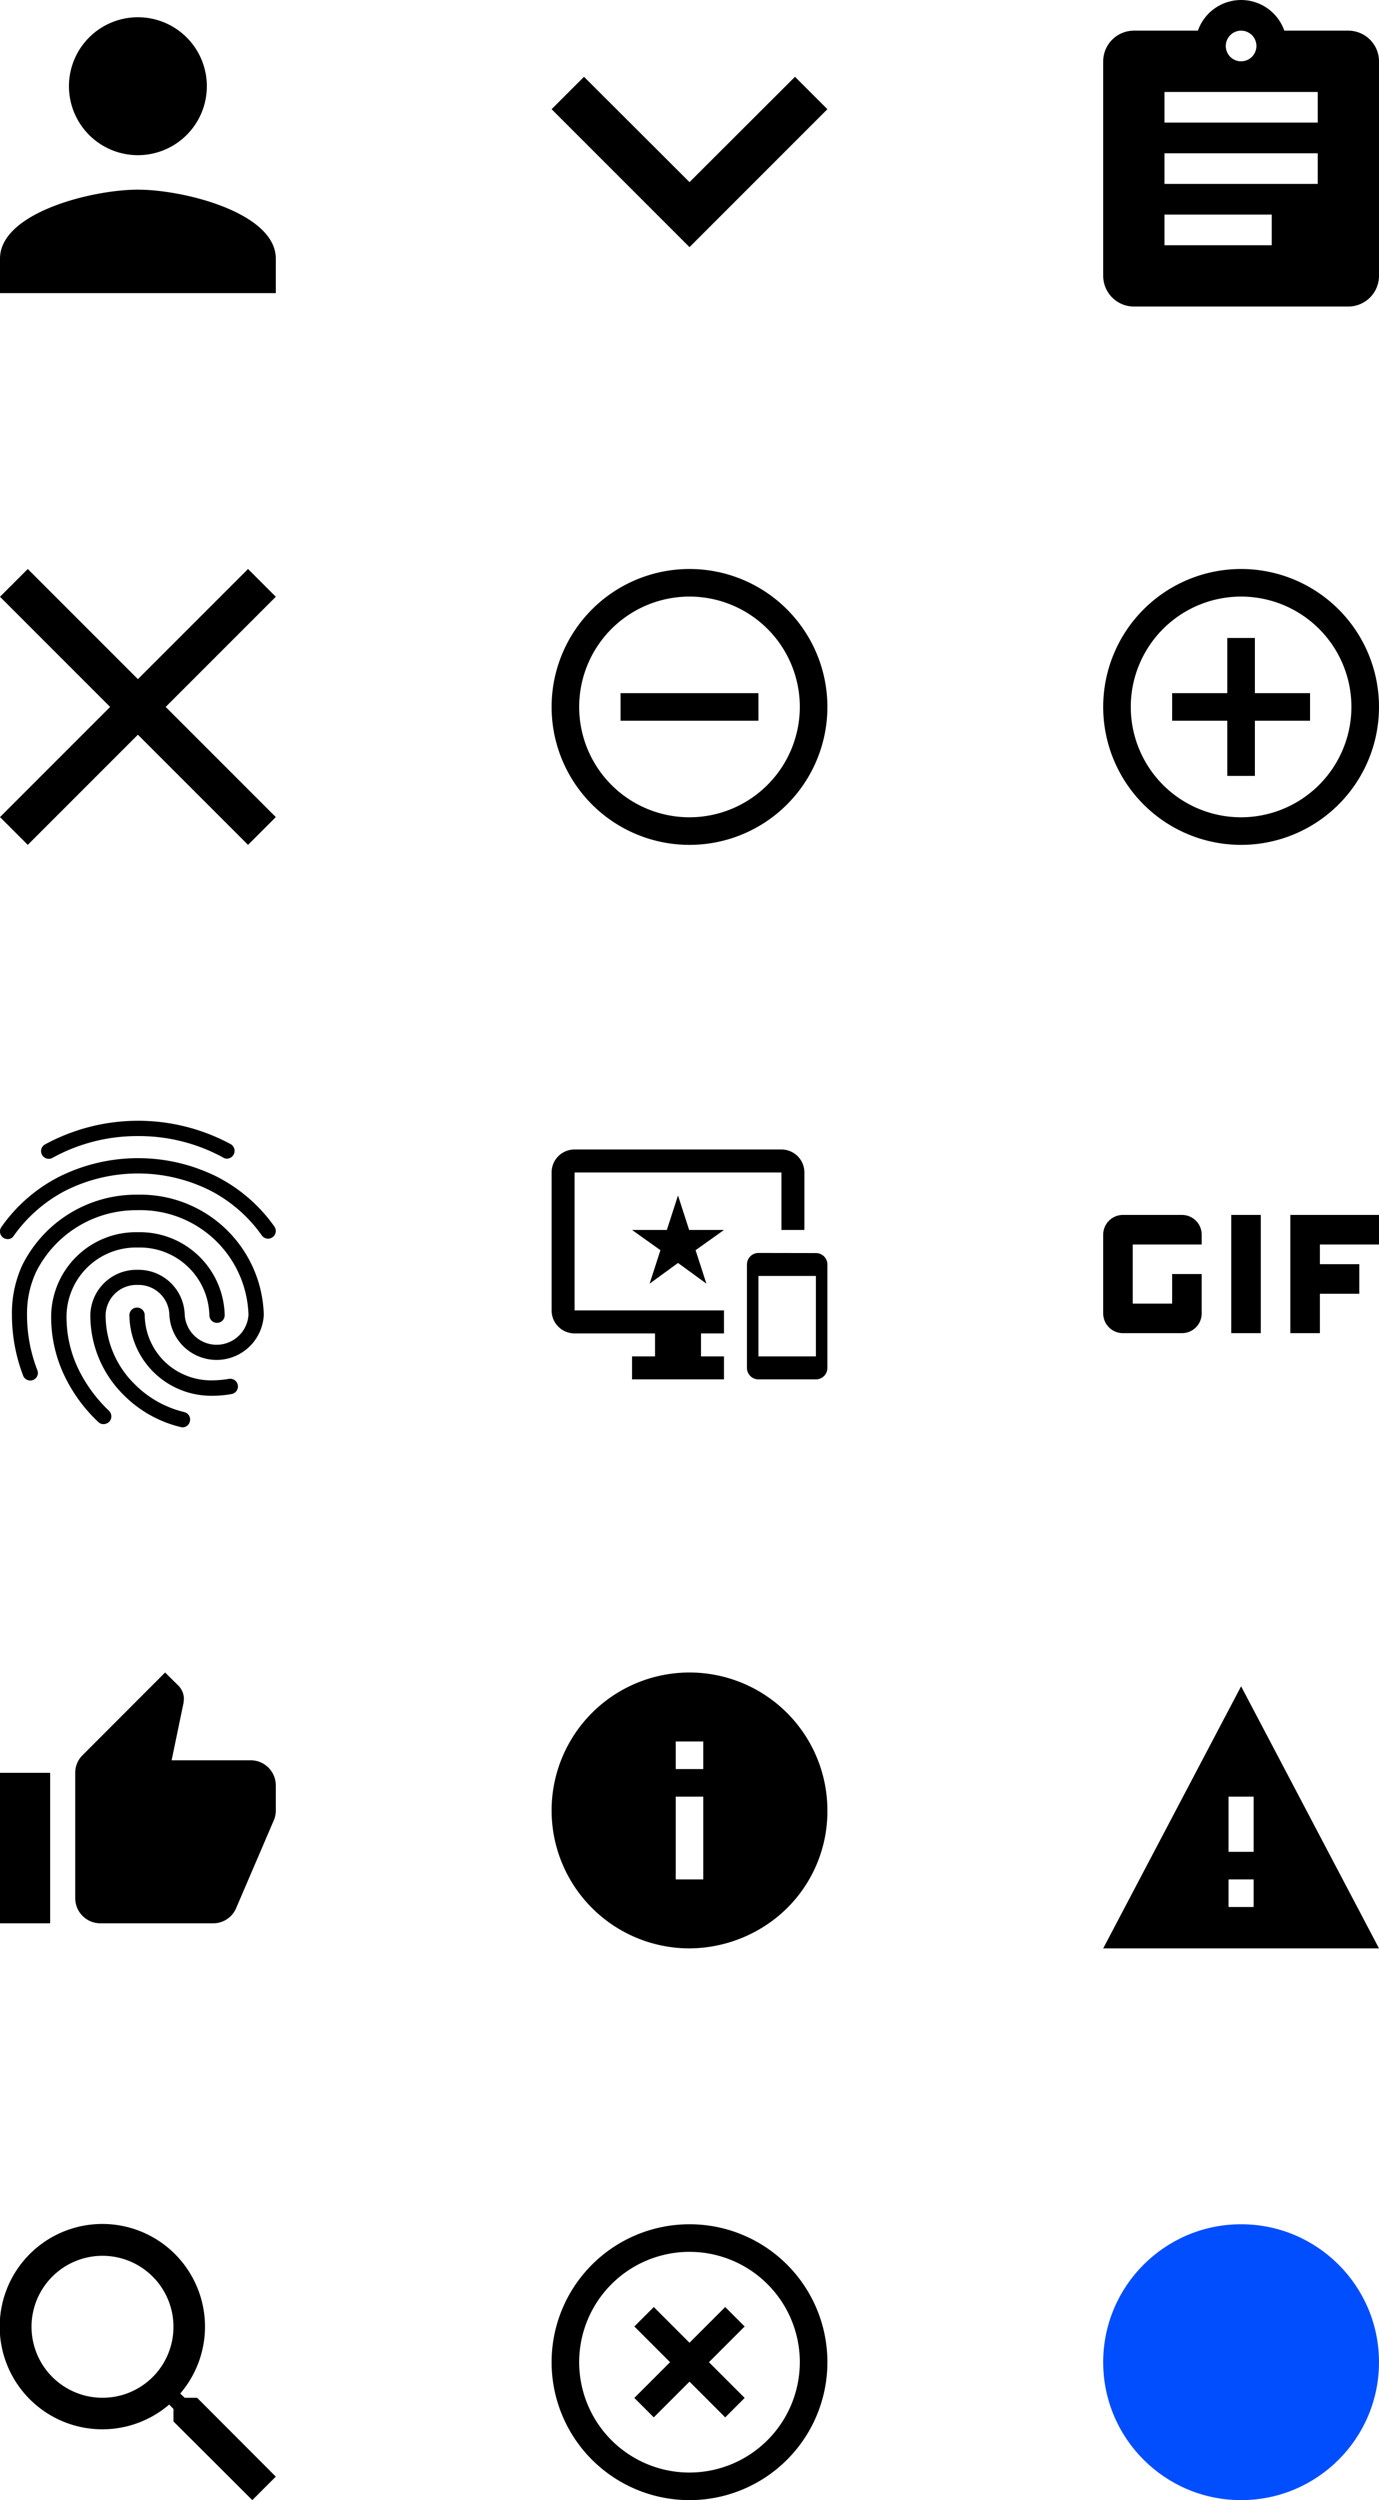 <svg xmlns="http://www.w3.org/2000/svg" width="80" height="145" viewBox="0 0 80 145">
  <g id="Group_21" data-name="Group 21" transform="translate(-80 -207)">
    <path id="ic_assignment_24px" d="M17.222,2.778H13.507a2.656,2.656,0,0,0-5.013,0H4.778A1.783,1.783,0,0,0,3,4.556V17a1.783,1.783,0,0,0,1.778,1.778H17.222A1.783,1.783,0,0,0,19,17V4.556A1.783,1.783,0,0,0,17.222,2.778ZM11,2.778a.889.889,0,1,1-.889.889A.892.892,0,0,1,11,2.778Zm1.778,12.444H6.556V13.444h6.222Zm2.667-3.556H6.556V9.889h8.889Zm0-3.556H6.556V6.333h8.889Z" transform="translate(141 206)"/>
    <path id="ic_fingerprint_24px" d="M16.167,4.2a.413.413,0,0,1-.2-.053A10.173,10.173,0,0,0,11.01,2.889,10.171,10.171,0,0,0,6.058,4.143a.446.446,0,1,1-.427-.782,11.312,11.312,0,0,1,10.74-.009.45.45,0,0,1-.2.845ZM3.444,8.864a.463.463,0,0,1-.258-.08.443.443,0,0,1-.107-.622A9.192,9.192,0,0,1,6.414,5.254a10.263,10.263,0,0,1,9.166-.009,9.227,9.227,0,0,1,3.334,2.889.446.446,0,0,1-.729.516,8.346,8.346,0,0,0-3.014-2.614,9.368,9.368,0,0,0-8.357.009A8.434,8.434,0,0,0,3.791,8.677a.388.388,0,0,1-.347.187ZM9,19.595a.417.417,0,0,1-.311-.133A8.988,8.988,0,0,1,6.9,17.114a7.892,7.892,0,0,1-.934-3.859A4.924,4.924,0,0,1,11,8.464a4.924,4.924,0,0,1,5.032,4.792.445.445,0,1,1-.889,0A4.033,4.033,0,0,0,11,9.353a4.033,4.033,0,0,0-4.143,3.9,6.965,6.965,0,0,0,.827,3.423A8.415,8.415,0,0,0,9.33,18.83a.456.456,0,0,1,0,.631A.488.488,0,0,1,9,19.595Zm6.375-1.645a4.788,4.788,0,0,1-2.756-.791,4.734,4.734,0,0,1-2.116-3.9.445.445,0,0,1,.889,0,3.824,3.824,0,0,0,1.725,3.165,3.9,3.9,0,0,0,2.258.631,5.875,5.875,0,0,0,.925-.089.447.447,0,0,1,.151.88A6.072,6.072,0,0,1,15.376,17.95Zm-1.787,1.831a.52.52,0,0,1-.116-.018A6.937,6.937,0,0,1,10.166,17.9a6.487,6.487,0,0,1-1.929-4.641,2.681,2.681,0,0,1,2.738-2.614,2.681,2.681,0,0,1,2.738,2.614,1.854,1.854,0,0,0,3.7,0,6.271,6.271,0,0,0-6.446-6.072,6.491,6.491,0,0,0-5.877,3.583,5.719,5.719,0,0,0-.525,2.489,8.835,8.835,0,0,0,.6,3.21.434.434,0,0,1-.258.569.441.441,0,0,1-.569-.258,9.9,9.9,0,0,1-.649-3.521,6.679,6.679,0,0,1,.6-2.881,7.378,7.378,0,0,1,6.677-4.09A7.162,7.162,0,0,1,18.3,13.247a2.741,2.741,0,0,1-5.477,0,1.79,1.79,0,0,0-1.849-1.725,1.79,1.79,0,0,0-1.849,1.725,5.6,5.6,0,0,0,1.663,4.01A6.046,6.046,0,0,0,13.7,18.9a.441.441,0,0,1,.311.542A.434.434,0,0,1,13.588,19.781Z" transform="translate(77.003 270)"/>
    <path id="ic_important_devices_24px" d="M15.333,8.007,12,8a.669.669,0,0,0-.667.667v6a.669.669,0,0,0,.667.667h3.333A.669.669,0,0,0,16,14.667v-6A.663.663,0,0,0,15.333,8.007Zm0,5.993H12V9.333h3.333Zm-2-12h-12A1.329,1.329,0,0,0,0,3.333v8a1.333,1.333,0,0,0,1.333,1.333H6V14H4.667v1.333H10V14H8.667V12.667H10V11.333H1.333v-8h12V6.667h1.333V3.333A1.333,1.333,0,0,0,13.333,2ZM7.98,6.667l-.647-2-.647,2H4.667L6.313,7.84,5.687,9.78l1.647-1.2L8.98,9.78,8.353,7.84,10,6.667Z" transform="translate(112 271.667)"/>
    <path id="ic_gif_24px" d="M12.429,9h1.714v6.857H12.429ZM9.571,9H6.143A1.145,1.145,0,0,0,5,10.143v4.571a1.145,1.145,0,0,0,1.143,1.143H9.571a1.145,1.145,0,0,0,1.143-1.143V12.429H9v1.714H6.714V10.714h4v-.571A1.145,1.145,0,0,0,9.571,9ZM21,10.714V9H15.857v6.857h1.714V13.571h2.286V11.857H17.571V10.714Z" transform="translate(139 268.462)"/>
    <path id="ic_person_24px" d="M12,12A4,4,0,1,0,8,8,4,4,0,0,0,12,12Zm0,2c-2.67,0-8,1.34-8,4v2H20V18C20,15.34,14.67,14,12,14Z" transform="translate(76 204)"/>
    <path id="ic_expand_more_24px" d="M20.12,8.59,14,14.7,7.88,8.59,6,10.47l8,8,8-8Z" transform="translate(106 202.863)"/>
    <path id="ic_clear_24px" d="M21,6.611,19.389,5,13,11.389,6.611,5,5,6.611,11.389,13,5,19.389,6.611,21,13,14.611,19.389,21,21,19.389,14.611,13Z" transform="translate(75 235)"/>
    <path id="ic_thumb_up_24px" d="M1,15.545H3.909V6.818H1Zm16-8a1.459,1.459,0,0,0-1.455-1.455H10.956l.691-3.324.022-.233a1.1,1.1,0,0,0-.32-.771L10.578,1,5.793,5.793a1.422,1.422,0,0,0-.429,1.025v7.273a1.459,1.459,0,0,0,1.455,1.455h6.545a1.445,1.445,0,0,0,1.338-.887l2.2-5.127A1.437,1.437,0,0,0,17,9V7.611L16.993,7.6Z" transform="translate(79 303)"/>
    <path id="ic_info_24px" d="M10,2a8,8,0,1,0,0,16,8.163,8.163,0,0,0,4.3-1.256A7.9,7.9,0,0,0,18,10,8,8,0,0,0,10,2Zm.8,12H9.2V9.2h1.6Zm0-6.4H9.2V6h1.6Z" transform="translate(110 302)"/>
    <path id="ic_warning_24px" d="M1,17.2H17L9,2Zm8.727-2.4H8.273V13.2H9.727Zm0-3.2H8.273V8.4H9.727Z" transform="translate(143 302.8)"/>
    <path id="ic_search_24px" d="M14.435,13.063h-.723l-.256-.247a5.955,5.955,0,1,0-.64.64l.247.256v.723L17.637,19,19,17.637Zm-5.489,0a4.117,4.117,0,1,1,4.117-4.117A4.111,4.111,0,0,1,8.946,13.063Z" transform="translate(77 333)"/>
    <path id="ic_remove_circle_outline_24px" d="M6,9.2v1.6h8V9.2ZM10,2a8,8,0,1,0,8,8A8,8,0,0,0,10,2Zm0,14.4A6.4,6.4,0,1,1,16.4,10,6.408,6.408,0,0,1,10,16.4Z" transform="translate(110 238)"/>
    <path id="ic_add_circle_outline_24px" d="M10.8,6H9.2V9.2H6v1.6H9.2V14h1.6V10.8H14V9.2H10.8ZM10,2a8,8,0,1,0,8,8A8,8,0,0,0,10,2Zm0,14.4A6.4,6.4,0,1,1,16.4,10,6.408,6.408,0,0,1,10,16.4Z" transform="translate(142 238)"/>
    <path id="ic_highlight_off_24px" d="M12.072,6.8,10,8.872,7.928,6.8,6.8,7.928,8.872,10,6.8,12.072,7.928,13.2,10,11.128,12.072,13.2,13.2,12.072,11.128,10,13.2,7.928ZM10,2a8,8,0,1,0,8,8A7.993,7.993,0,0,0,10,2Zm0,14.4A6.4,6.4,0,1,1,16.4,10,6.408,6.408,0,0,1,10,16.4Z" transform="translate(110 334)"/>
    <circle id="Ellipse_1" data-name="Ellipse 1" cx="8" cy="8" r="8" transform="translate(144 336)" fill="#004eff"/>
  </g>
</svg>
